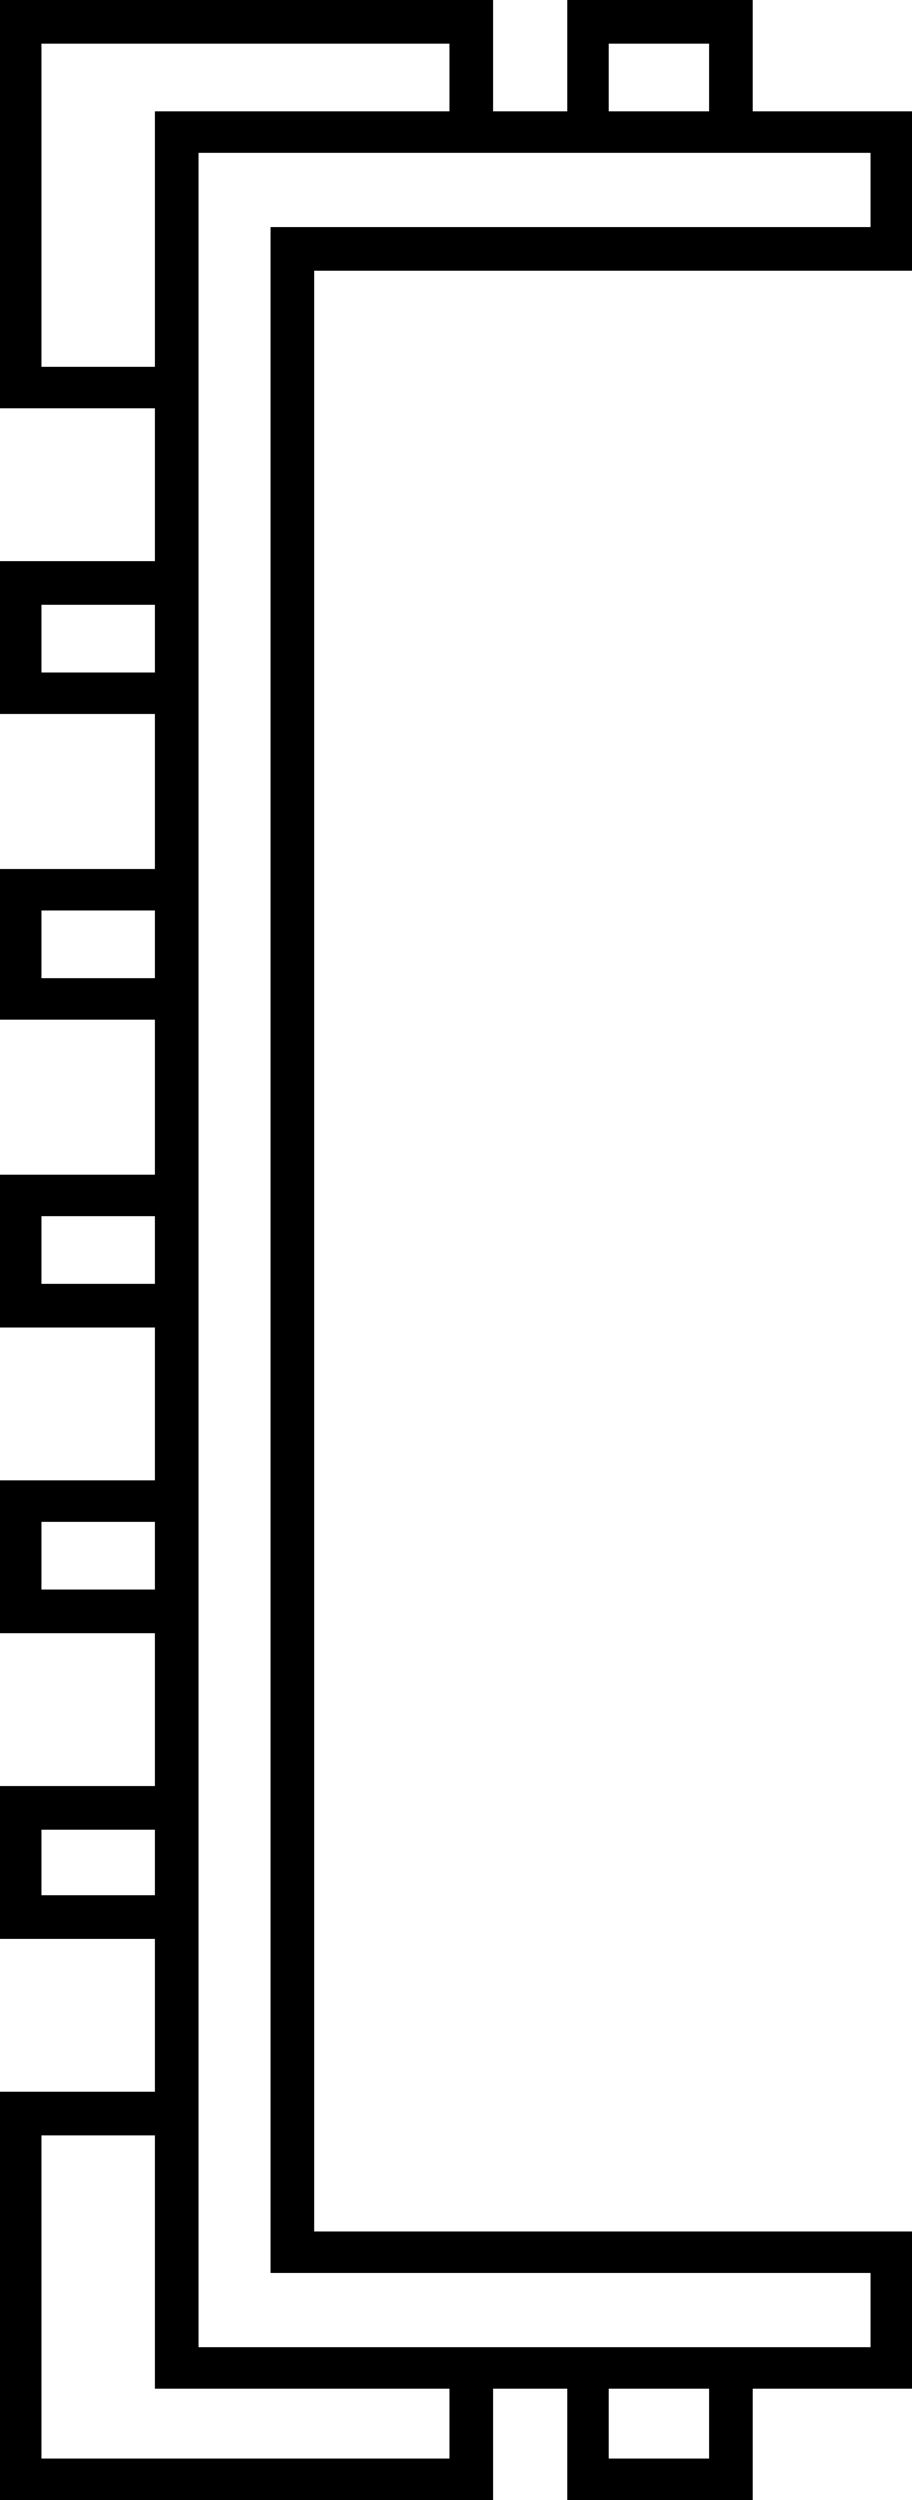 <svg xmlns="http://www.w3.org/2000/svg" viewBox="-10 0 418 1145"><path d="M-10 1145V958h71v-70h-71v-70h71v-70h-71v-70h71v-70h-71v-70h71v-71h-71v-69h71v-71h-71v-70h71v-70h-71V0h226v51h34V0h85v51h73v73H134v898h274v72h-73v51h-85v-51h-34v51zM9 168h52V51h135V20H9zM269 51h46V20h-46zM81 1075h308v-34H114V104h275V70H81zM9 308h52v-31H9zm0 140h52v-31H9zm0 140h52v-31H9zm0 140h52v-31H9zm0 140h52v-30H9zm0 258h187v-32H61V978H9zm260 0h46v-32h-46z" fill="currentColor"/></svg>
